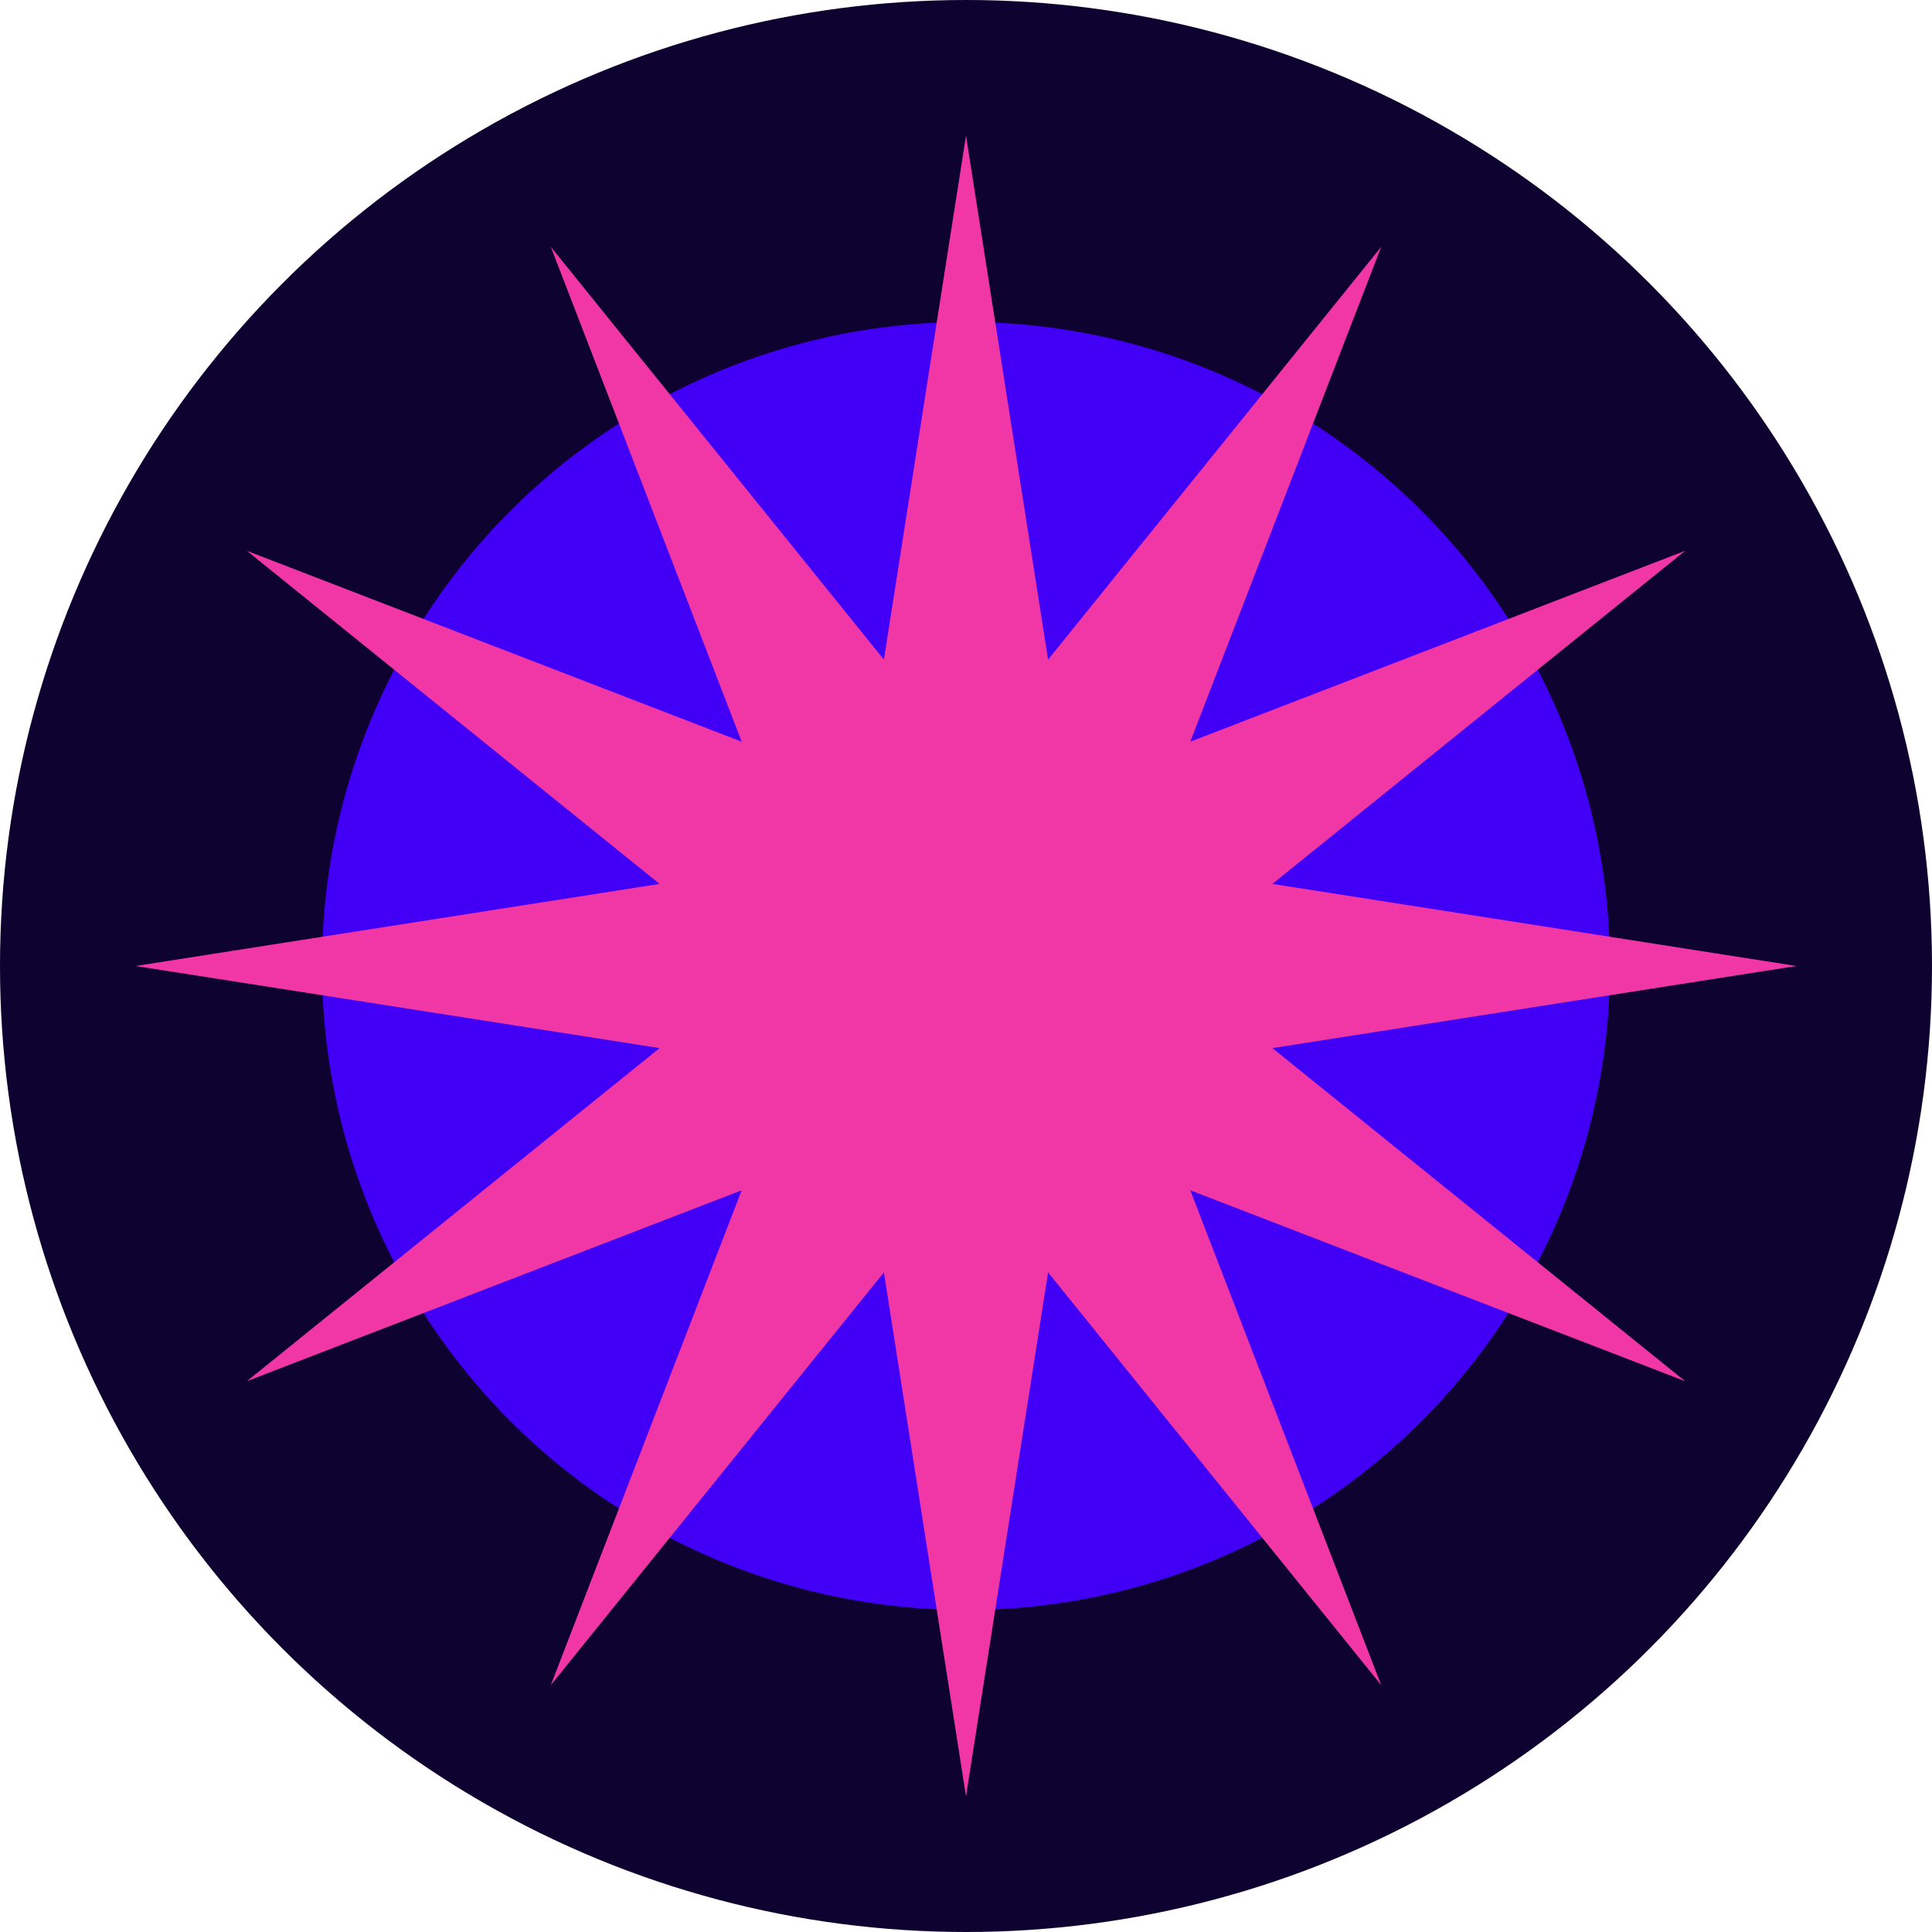 <svg width="177" height="177" viewBox="0 0 177 177" fill="none" xmlns="http://www.w3.org/2000/svg">
<circle cx="88.5" cy="88.5" r="88.5" fill="#0E0230"/>
<circle cx="88.5" cy="88.5" r="59" fill="#4100F5"/>
<path d="M88.5 12.421L96.021 60.431L126.54 22.614L109.048 67.952L154.386 50.461L116.569 80.979L164.579 88.5L116.569 96.021L154.386 126.54L109.048 109.048L126.54 154.386L96.021 116.569L88.5 164.579L80.979 116.569L50.461 154.386L67.952 109.048L22.614 126.54L60.431 96.021L12.421 88.5L60.431 80.979L22.614 50.461L67.952 67.952L50.461 22.614L80.979 60.431L88.5 12.421Z" fill="#F137A6"/>
</svg>
